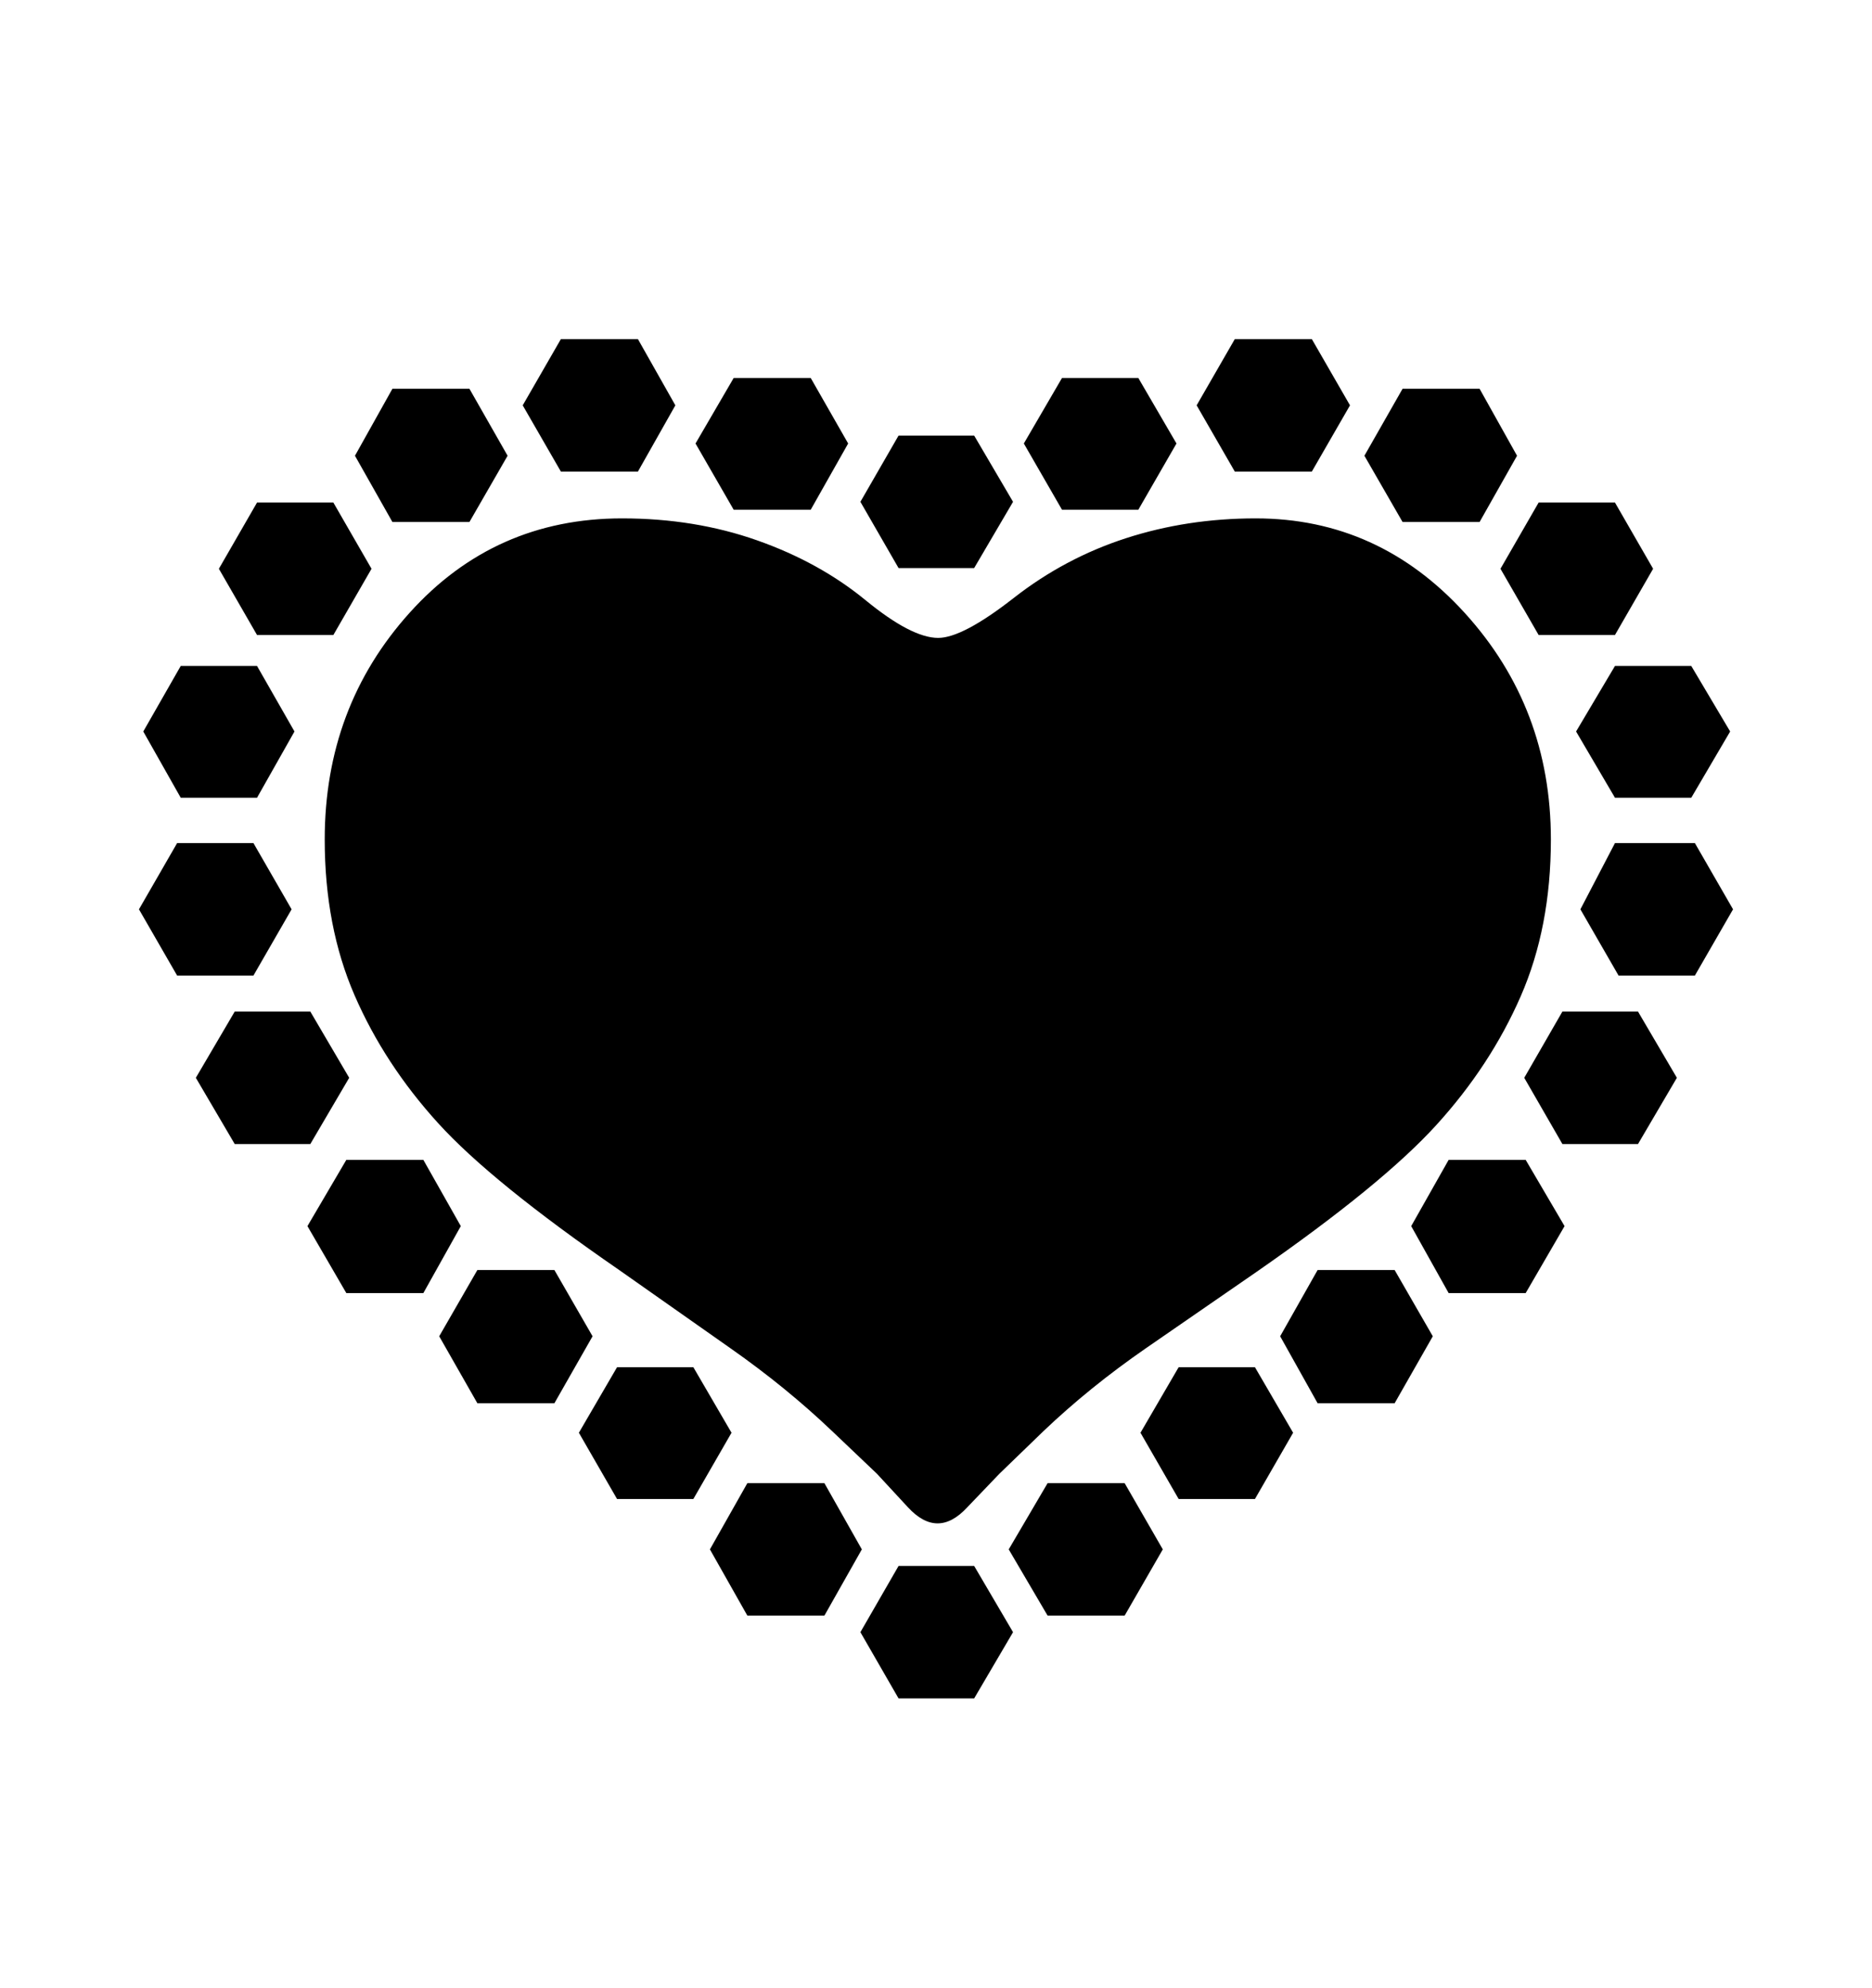 <svg viewBox="0 0 2600 2760.837" xmlns="http://www.w3.org/2000/svg"><path d="M1051.5 750.5q86.5 30.5 150.5 83t101 52.5q34 0 105-55.5t156-83 180-27.5q171 0 290.5 131.5t119.5 314.5q0 122-42 218t-117 178.5-249 203.5l-155 107q-78 54-142 115l-61 59-45 47q-41 44-82-0.5t-43-46.5l-62-59q-64-61-141-115l-155-109q-177-122-251.5-204t-116-177.5-41.5-216.5q0-184 118-315t295-131q101 0 187.5 30.5z m-228.5 1105.5l-53 93h-107l-53-93 53-92h107z m-278-1131l-52-92 52-93h107l53 93-53 92h-107z m1392 1039l53 92-53 93h-107l-52-93 52-92h107z m11-1039l-53-92 53-93h107l52 93-52 92h-107z m171 886l54 92-54 93h-107l-52-93 52-92h107z m-1479 92l-52 93h-107l-54-93 54-92h107z m1603-778h106l54 91-54 92h-106l-54-92z m-681 1135l53 92-53 92h-107l-54-92 54-92h107z m845-797l-53 92h-106l-53-92 48-92h111z m-692-608l-53-92 53-92h107l53 92-53 92h-107z m-696 53l-53-92 53-91h107l52 91-52 92h-107z m-240-53l-53-92 53-92h107l52 92-52 92h-107z m574 1520l54 92-54 92h-105l-53-92 53-92h105z m922-770l54 92-54 92h-105l-53-92 53-92h105z m-1918-523l-53-92 53-92h106l53 92-53 92h-106z m1118-174l-53-92 53-91h106l53 91-53 92h-106z m-459 1282l-53 92h-106l-53-92 53-91h106z m-585-401h-105l-54-92 54-92h105l54 92z m-180-481l-52-92 52-91h106l52 91-52 92h-106z m101 247h-106l-53-92 53-92h106l53 92z m896-566l-53-92 53-92h105l54 92-54 92h-105z m-51 1363l-52 92h-107l-52-92 52-92h107z m887-1362l53-92h106l53 92-53 92h-106z m-341 1109l53 91-53 92h-106l-53-92 53-91h106z"/></svg>